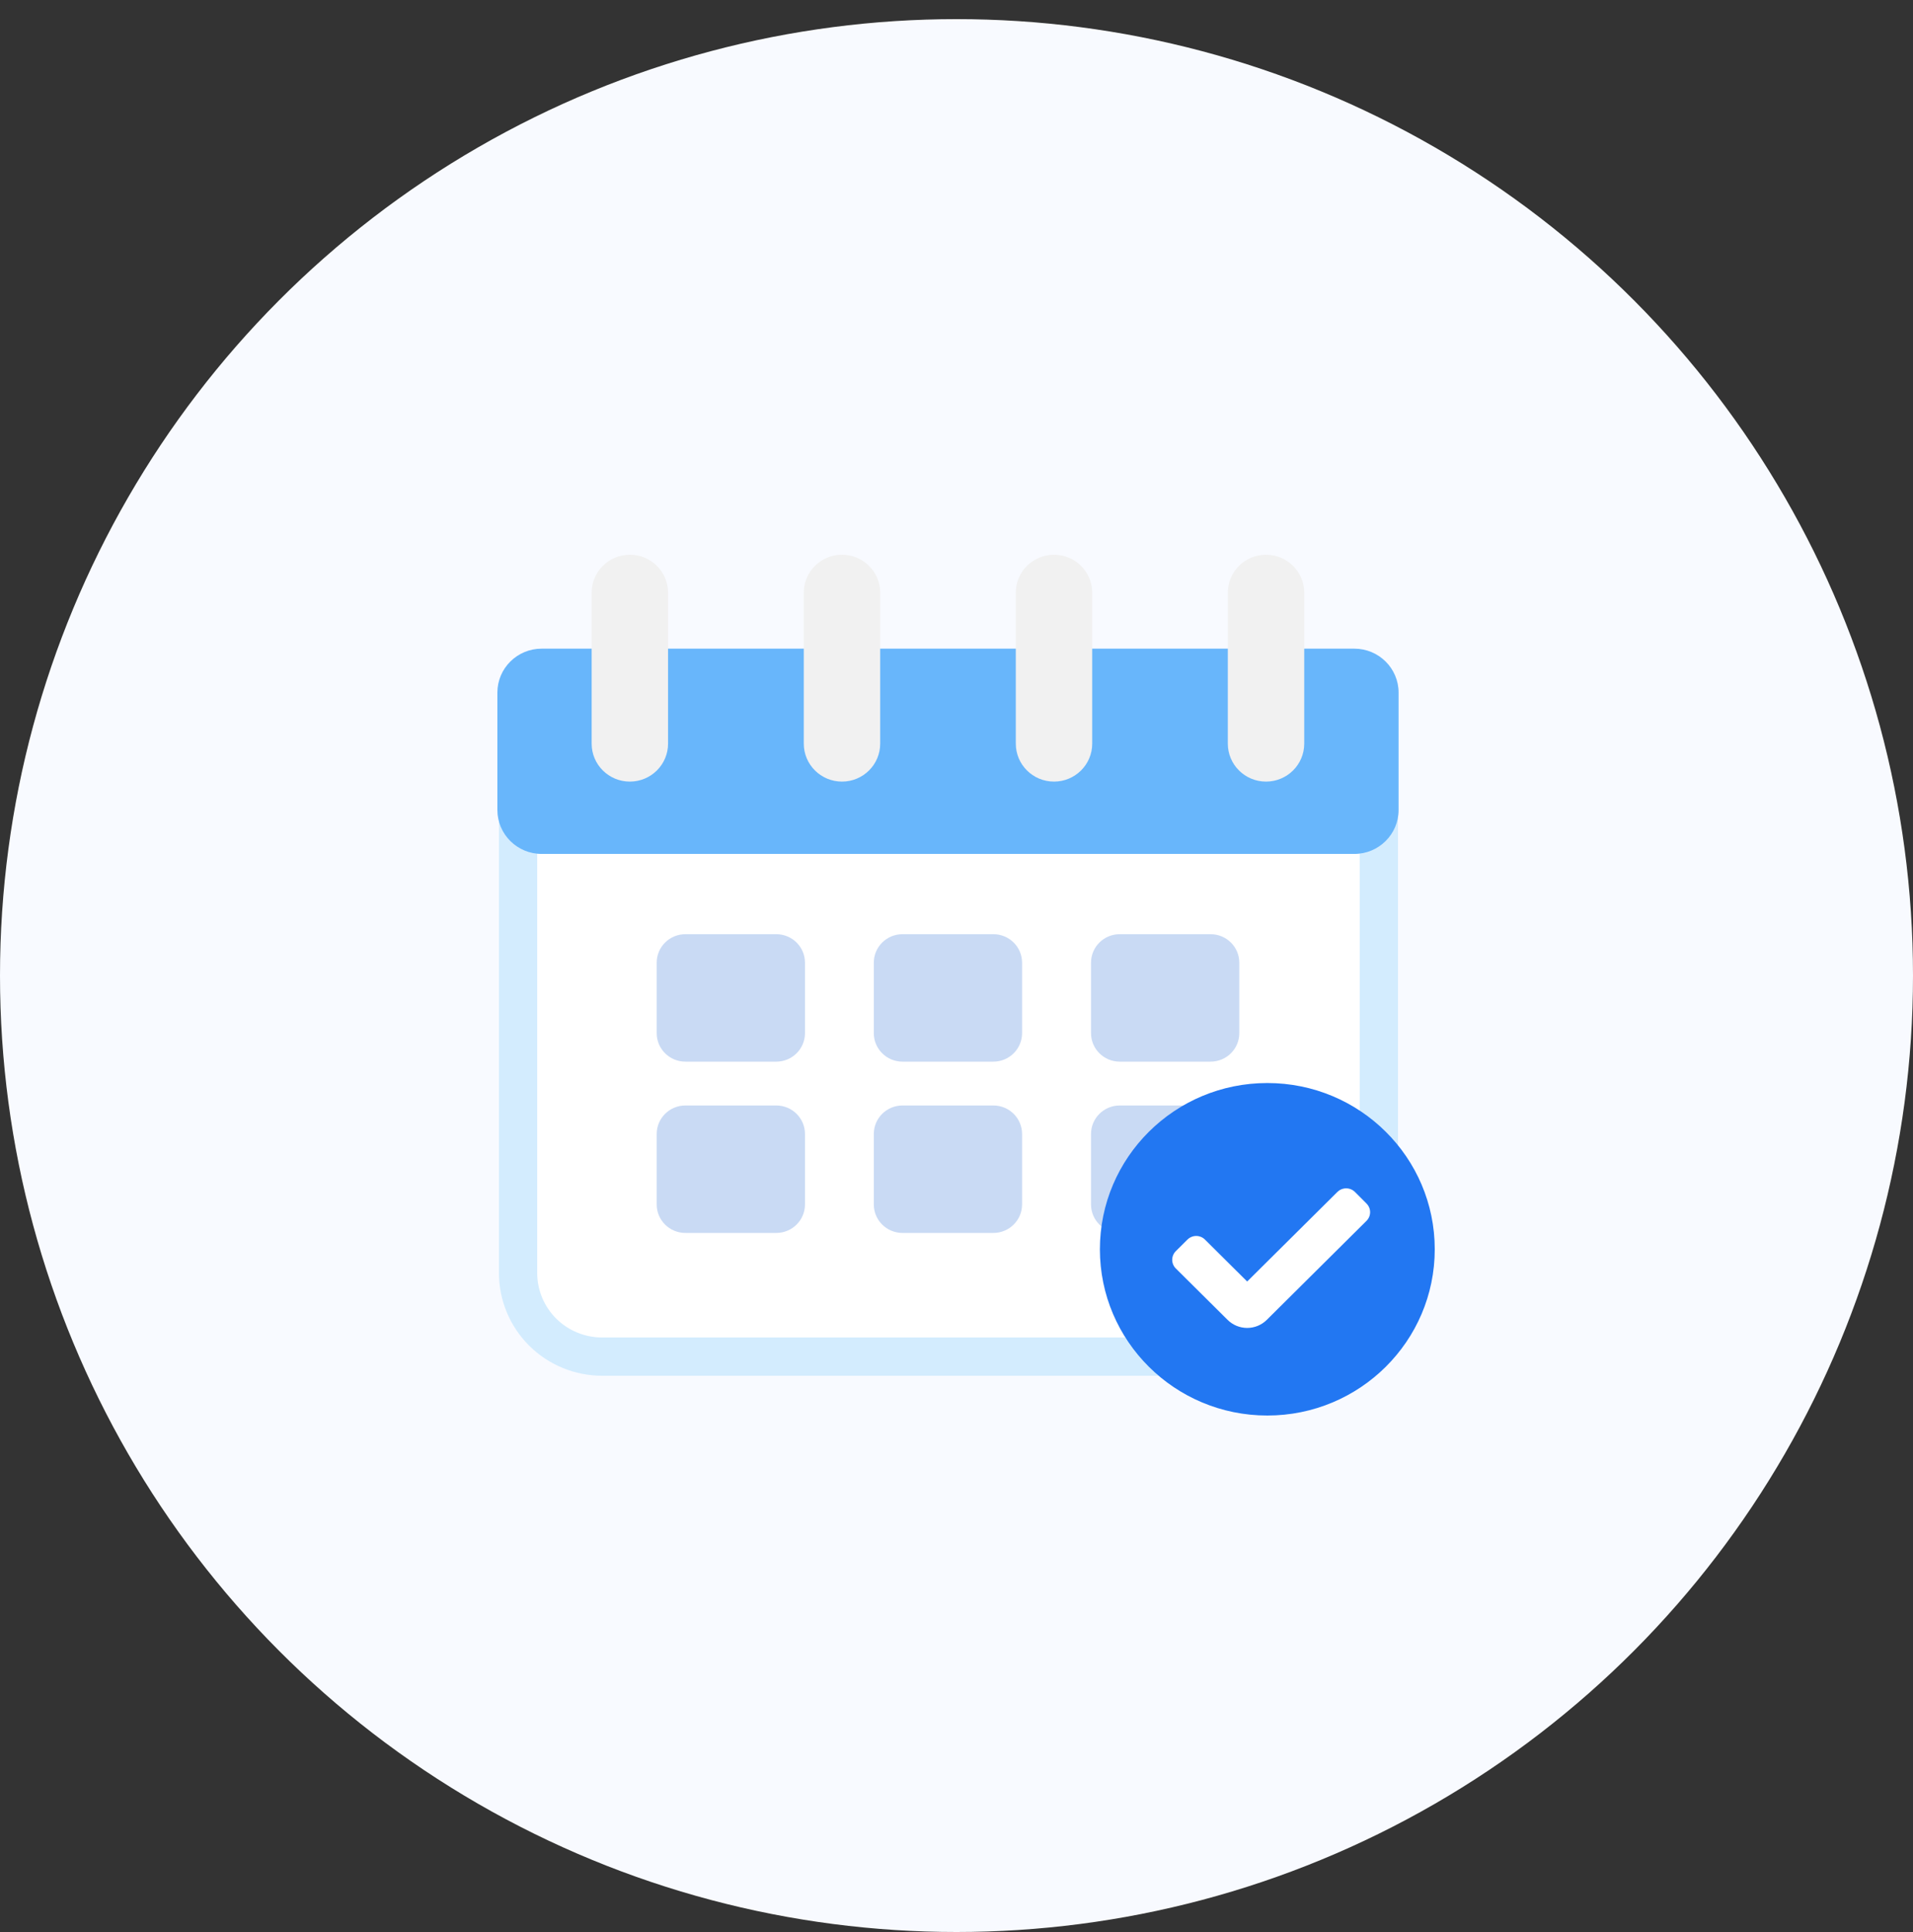 <svg width="100" height="101" viewBox="0 0 100 101" fill="none" xmlns="http://www.w3.org/2000/svg">
<rect x="0" y="0" width="100" height="101" fill="#333333" stroke="none"/>
<circle cx="50" cy="51" r="50" fill="#F8FAFF"/>
<g clip-path="url(#clip0_806_1546)">
<path d="M72.079 40.859V39.859H71.079H29.082H28.082H28.031V40.859H27.082V66.55C27.082 67.712 27.547 68.824 28.372 69.644C29.196 70.462 30.314 70.921 31.477 70.921H67.685C68.848 70.921 69.965 70.462 70.79 69.644C71.615 68.824 72.079 67.712 72.079 66.55V40.859Z" fill="white" stroke="#D3ECFE" stroke-width="2"/>
<path d="M70.796 33.91H28.314C27.036 33.91 26 34.939 26 36.208V42.343C26 43.612 27.036 44.641 28.314 44.641H70.796C72.074 44.641 73.11 43.612 73.11 42.343V36.208C73.11 34.939 72.074 33.91 70.796 33.91Z" fill="#68B6FB"/>
<g style="mix-blend-mode:multiply">
<path d="M40.58 48.837H35.827C34.999 48.837 34.328 49.504 34.328 50.326V54.011C34.328 54.833 34.999 55.5 35.827 55.5H40.58C41.408 55.5 42.079 54.833 42.079 54.011V50.326C42.079 49.504 41.408 48.837 40.58 48.837Z" fill="#C9DAF4"/>
</g>
<g style="mix-blend-mode:multiply">
<path d="M51.928 48.837H47.176C46.348 48.837 45.677 49.504 45.677 50.326V54.011C45.677 54.833 46.348 55.5 47.176 55.5H51.928C52.756 55.5 53.428 54.833 53.428 54.011V50.326C53.428 49.504 52.756 48.837 51.928 48.837Z" fill="#C9DAF4"/>
</g>
<g style="mix-blend-mode:multiply">
<path d="M63.283 48.837H58.531C57.703 48.837 57.032 49.504 57.032 50.326V54.011C57.032 54.833 57.703 55.5 58.531 55.5H63.283C64.111 55.5 64.783 54.833 64.783 54.011V50.326C64.783 49.504 64.111 48.837 63.283 48.837Z" fill="#C9DAF4"/>
</g>
<g style="mix-blend-mode:multiply">
<path d="M40.58 57.792H35.827C34.999 57.792 34.328 58.459 34.328 59.281V62.966C34.328 63.788 34.999 64.455 35.827 64.455H40.58C41.408 64.455 42.079 63.788 42.079 62.966V59.281C42.079 58.459 41.408 57.792 40.58 57.792Z" fill="#C9DAF4"/>
</g>
<g style="mix-blend-mode:multiply">
<path d="M51.928 57.792H47.176C46.348 57.792 45.677 58.459 45.677 59.281V62.966C45.677 63.788 46.348 64.455 47.176 64.455H51.928C52.756 64.455 53.428 63.788 53.428 62.966V59.281C53.428 58.459 52.756 57.792 51.928 57.792Z" fill="#C9DAF4"/>
</g>
<g style="mix-blend-mode:multiply">
<path d="M63.283 57.792H58.531C57.703 57.792 57.032 58.459 57.032 59.281V62.966C57.032 63.788 57.703 64.455 58.531 64.455H63.283C64.111 64.455 64.783 63.788 64.783 62.966V59.281C64.783 58.459 64.111 57.792 63.283 57.792Z" fill="#C9DAF4"/>
</g>
<path d="M66.248 74C71.082 74 75 70.109 75 65.309C75 60.509 71.082 56.618 66.248 56.618C61.414 56.618 57.496 60.509 57.496 65.309C57.496 70.109 61.414 74 66.248 74Z" fill="#2277F2"/>
<path d="M71.43 63.825L66.219 69C65.948 69.269 65.579 69.421 65.195 69.421C64.811 69.421 64.443 69.269 64.171 69L61.467 66.314C61.406 66.255 61.358 66.184 61.326 66.106C61.293 66.028 61.276 65.944 61.276 65.859C61.276 65.775 61.293 65.691 61.326 65.613C61.358 65.535 61.406 65.464 61.467 65.404L62.072 64.803C62.132 64.743 62.204 64.695 62.282 64.663C62.361 64.63 62.445 64.613 62.531 64.613C62.616 64.613 62.7 64.63 62.779 64.663C62.858 64.695 62.929 64.743 62.989 64.803L65.195 66.994L69.908 62.314C69.969 62.254 70.04 62.206 70.12 62.173C70.199 62.141 70.284 62.124 70.369 62.124C70.455 62.124 70.54 62.141 70.619 62.173C70.698 62.206 70.77 62.254 70.83 62.314L71.43 62.915C71.49 62.975 71.538 63.046 71.571 63.124C71.604 63.202 71.621 63.286 71.621 63.37C71.621 63.455 71.604 63.539 71.571 63.617C71.538 63.695 71.49 63.766 71.43 63.825Z" fill="white"/>
<path d="M34.922 30.983C34.922 29.888 34.028 29 32.925 29C31.822 29 30.928 29.888 30.928 30.983V38.876C30.928 39.972 31.822 40.86 32.925 40.86C34.028 40.86 34.922 39.972 34.922 38.876V30.983Z" fill="#F1F1F1"/>
<path d="M46.011 30.983C46.011 29.888 45.117 29 44.014 29C42.911 29 42.017 29.888 42.017 30.983V38.876C42.017 39.972 42.911 40.86 44.014 40.86C45.117 40.86 46.011 39.972 46.011 38.876V30.983Z" fill="#F1F1F1"/>
<path d="M57.094 30.983C57.094 29.888 56.2 29 55.097 29C53.994 29 53.1 29.888 53.1 30.983V38.876C53.1 39.972 53.994 40.86 55.097 40.86C56.2 40.86 57.094 39.972 57.094 38.876V30.983Z" fill="#F1F1F1"/>
<path d="M68.177 30.983C68.177 29.888 67.283 29 66.18 29C65.077 29 64.183 29.888 64.183 30.983V38.876C64.183 39.972 65.077 40.86 66.18 40.86C67.283 40.86 68.177 39.972 68.177 38.876V30.983Z" fill="#F1F1F1"/>
</g>
<defs>
<clipPath id="clip0_806_1546">
<rect width="49" height="45" fill="white" transform="translate(26 29)"/>
</clipPath>
</defs>
</svg>
